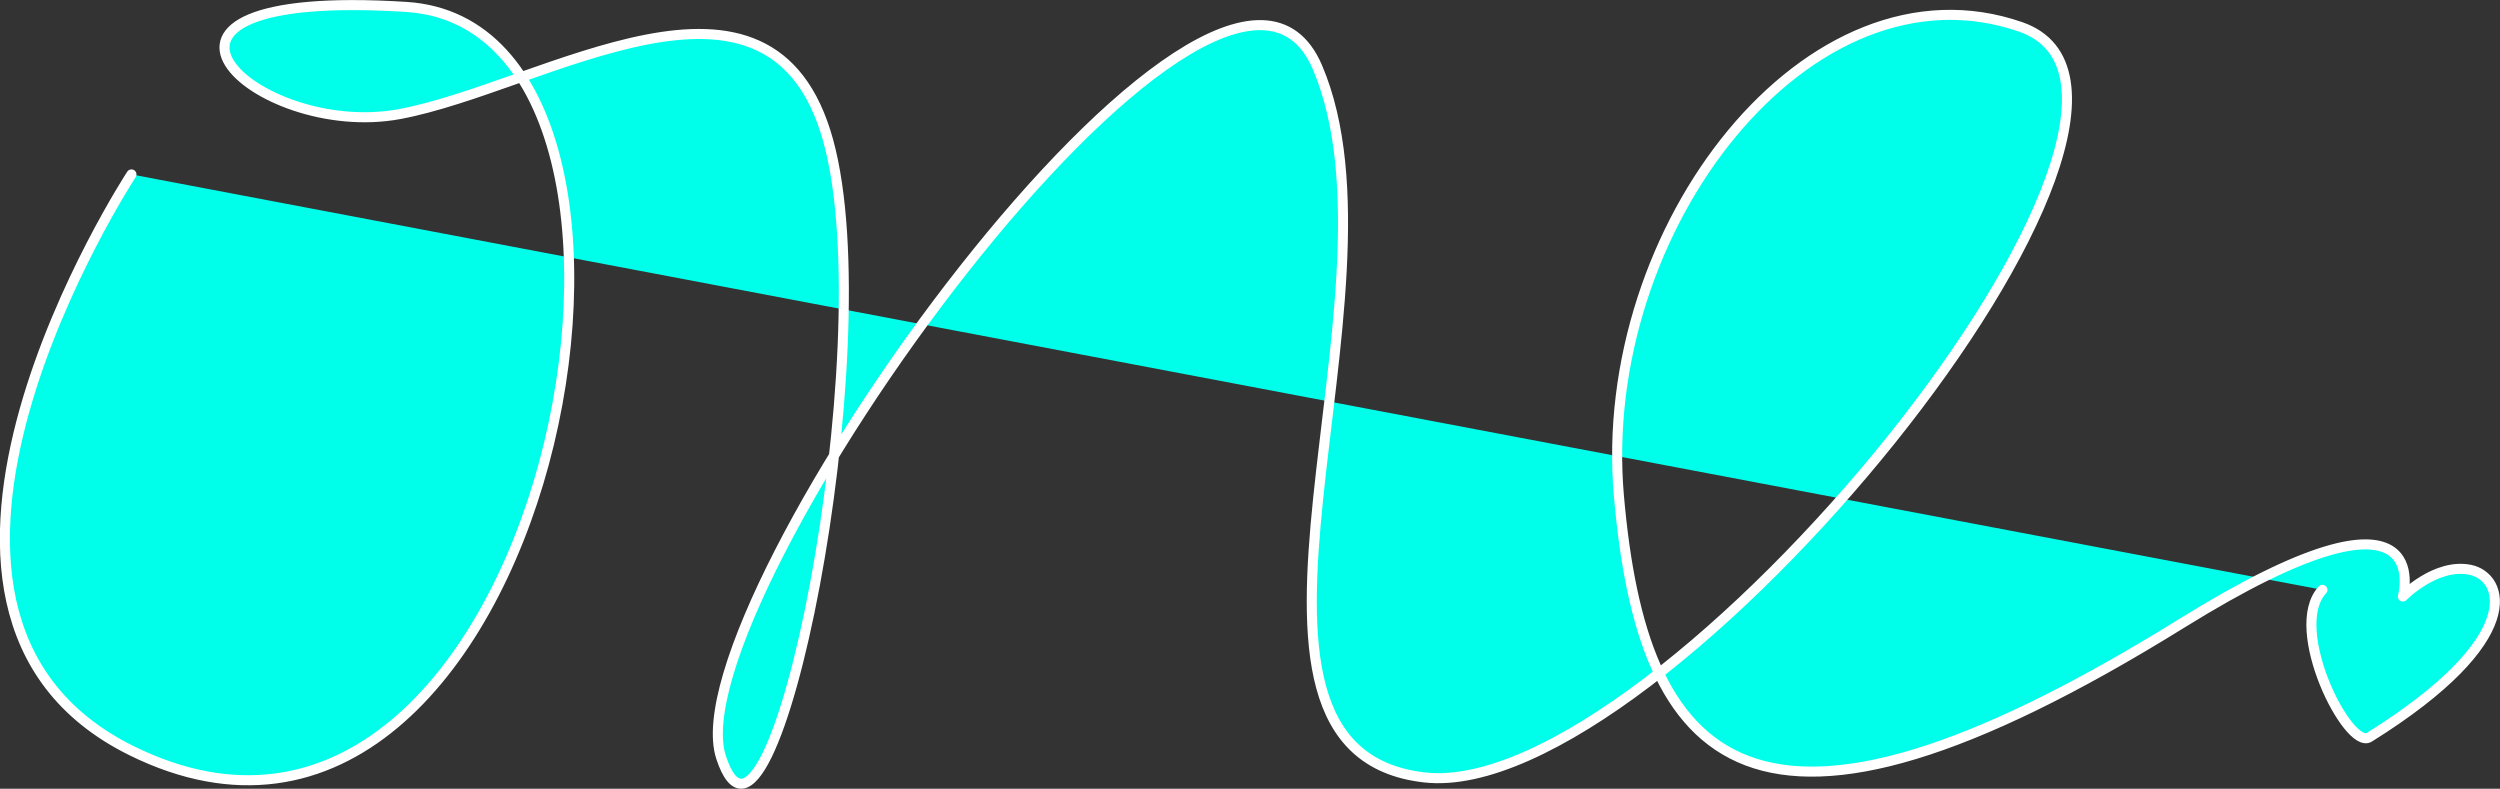<svg xmlns="http://www.w3.org/2000/svg" width="373.12" height="117.719" viewBox="0 0 373.12 117.719">
  <rect x="0" y="0" width="373.12" height="117.719" fill="#333333" stroke="none"/>
  <defs>
    <style>
      .cls-1 {
        fill: #00ffea;
        stroke: #fff;
        stroke-linecap: round;
        stroke-linejoin: round;
        stroke-width: 1.5px;
        fill-rule: evenodd;
      }
    </style>
  </defs>
  <path id="ONE_LINEAR_kopia_4" data-name="ONE LINEAR kopia 4" class="cls-1" d="M1741,652c-5.38,5.75,3.87,24,7,22,23.62-14.75,20.12-24,15-25s-10,4-10,4,5.58-19.928-33,4c-64.5,40-80.5,21-84-19s28.5-81,60-70-53.5,116-89,112-1.5-72-16-106-96.5,80-89,103,24.5-61,16-92-42.5-8-64-4-46.5-19,1-16,21.02,141.644-41,111c-42.5-21,0-86,0-86" transform="translate(-1394.38 -563.969)"/>
</svg>
